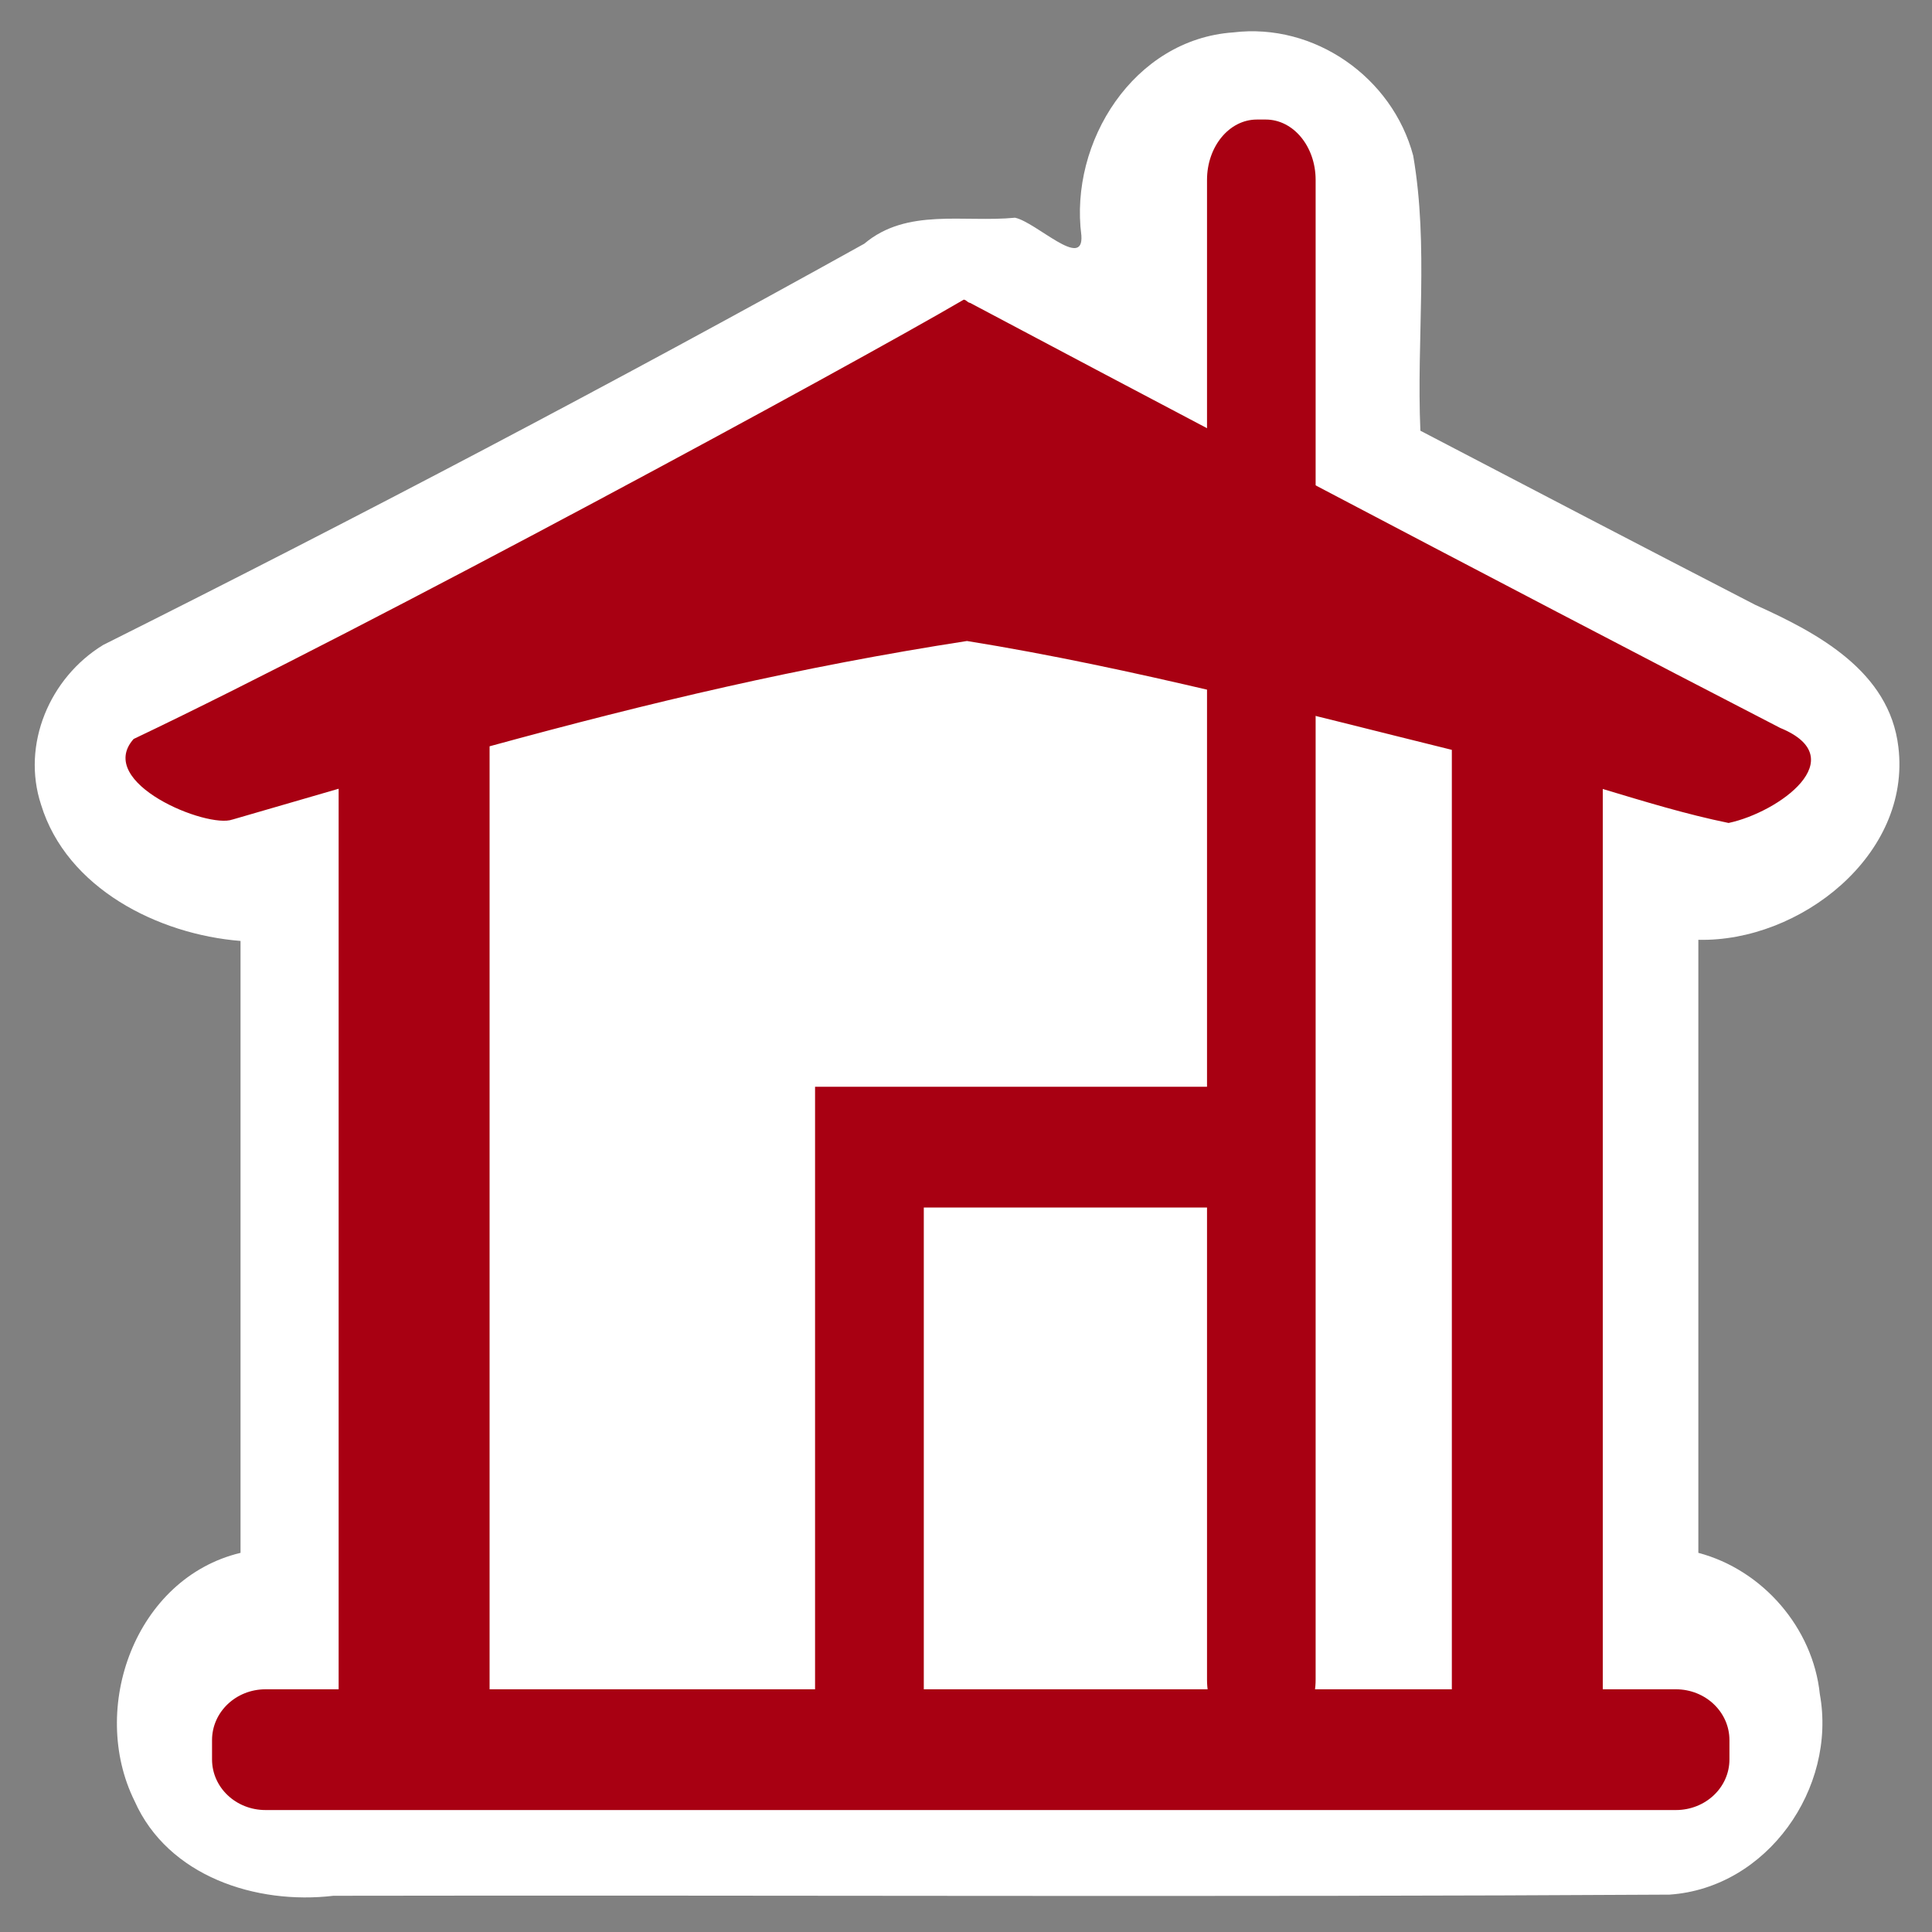 <?xml version="1.0" encoding="UTF-8" standalone="no"?>
<!-- Created with Inkscape (http://www.inkscape.org/) -->

<svg
   width="32.0px"
   height="32.0px"
   viewBox="0 0 32.0 32.0"
   version="1.1"
   id="SVGRoot"
   sodipodi:docname="wilderness_hut.svg"
   inkscape:version="1.2.2 (732a01da63, 2022-12-09)"
   xmlns:inkscape="http://www.inkscape.org/namespaces/inkscape"
   xmlns:sodipodi="http://sodipodi.sourceforge.net/DTD/sodipodi-0.dtd"
   xmlns="http://www.w3.org/2000/svg"
   xmlns:svg="http://www.w3.org/2000/svg">
  <rect x="0" y="0" width="32.0" height="32.0" fill="#808080" stroke="none"/>
  <sodipodi:namedview
     id="namedview1634"
     pagecolor="#ffffff"
     bordercolor="#000000"
     borderopacity="0.25"
     inkscape:showpageshadow="2"
     inkscape:pageopacity="0.0"
     inkscape:pagecheckerboard="0"
     inkscape:deskcolor="#d1d1d1"
     inkscape:document-units="px"
     showgrid="true"
     inkscape:zoom="26.6875"
     inkscape:cx="8.3747073"
     inkscape:cy="16"
     inkscape:window-width="1858"
     inkscape:window-height="1057"
     inkscape:window-x="1420"
     inkscape:window-y="-8"
     inkscape:window-maximized="1"
     inkscape:current-layer="layer1">
    <inkscape:grid
       type="xygrid"
       id="grid1757" />
  </sodipodi:namedview>
  <defs
     id="defs1629" />
  <g
     inkscape:label="Layer 1"
     inkscape:groupmode="layer"
     id="layer1">
    <path
       id="rect4292-7-6-2"
       style="fill:#ffffff;fill-opacity:1;stroke:none;stroke-width:1.002;stroke-linecap:round;stroke-linejoin:round;stroke-dasharray:none;paint-order:fill markers stroke"
       d="M 20.424,0.537 C 18.78,0.652 17.709,2.35 17.911,3.901 17.951,4.477 17.168,3.683 16.812,3.606 15.963,3.689 15.021,3.44 14.316,4.036 10.164,6.344 5.951,8.559 1.708,10.683 c -0.885,0.541 -1.356,1.647 -1.028,2.645 0.424,1.384 1.936,2.148 3.304,2.257 0,3.378 0,6.757 0,10.135 -1.747,0.419 -2.515,2.578 -1.755,4.111 0.553,1.247 2.014,1.721 3.294,1.569 7.376,-0.013 14.754,0.025 22.129,-0.019 1.62,-0.11 2.774,-1.765 2.49,-3.322 -0.113,-1.094 -0.946,-2.058 -2.012,-2.339 0,-3.385 0,-6.769 0,-10.154 1.676,0.04 3.531,-1.402 3.313,-3.194 C 31.295,11.118 30.109,10.485 29.074,10.019 27.221,9.063 25.373,8.099 23.526,7.134 23.46,5.618 23.666,4.077 23.407,2.578 23.062,1.282 21.771,0.372 20.424,0.537 Z" />
    <path
       id="rect4292-7-6"
       style="fill:#a80012;fill-opacity:1;stroke:none;stroke-width:1.002;stroke-linecap:round;stroke-linejoin:round;stroke-dasharray:none;paint-order:fill markers stroke"
       d="M 20.818 1.98 C 20.36 1.98 19.992 2.427 19.992 2.98 L 19.992 18 L 13.5 18 L 13.5 20 L 13.5 28 L 15.301 28 L 15.301 20 L 19.992 20 L 19.992 27.824 C 19.992 28.378 20.36 28.822 20.818 28.822 L 20.965 28.822 C 21.423 28.822 21.791 28.378 21.791 27.824 L 21.791 2.98 C 21.791 2.427 21.423 1.98 20.965 1.98 L 20.818 1.98 z " />
    <path
       id="path15803"
       style="fill:#a80012;fill-opacity:1;stroke-width:1"
       d="M 15.963 4.963 C 14.061 6.075 6.096 10.394 2.213 12.24 C 1.568 12.967 3.435 13.728 3.85 13.574 L 3.852 13.574 L 5.609 13.064 L 5.609 27.98 L 4.398 27.98 C 3.907 27.98 3.512 28.357 3.512 28.822 L 3.512 29.141 C 3.512 29.606 3.907 29.98 4.398 29.98 L 27.758 29.98 C 28.249 29.98 28.645 29.606 28.645 29.141 L 28.645 28.822 C 28.645 28.357 28.249 27.98 27.758 27.98 L 26.547 27.98 L 26.547 13.068 C 27.236 13.275 27.922 13.486 28.631 13.631 C 29.466 13.453 30.703 12.556 29.486 12.057 C 25.167 9.83 17.659 5.865 16.07 5.018 C 16.011 5.004 16.016 4.972 15.963 4.963 z M 16.016 10.617 C 18.737 11.054 21.626 11.823 24.047 12.42 L 24.047 27.98 L 8.109 27.98 L 8.109 12.361 C 10.78 11.631 13.245 11.046 16.016 10.617 z " />
  </g>
</svg>
